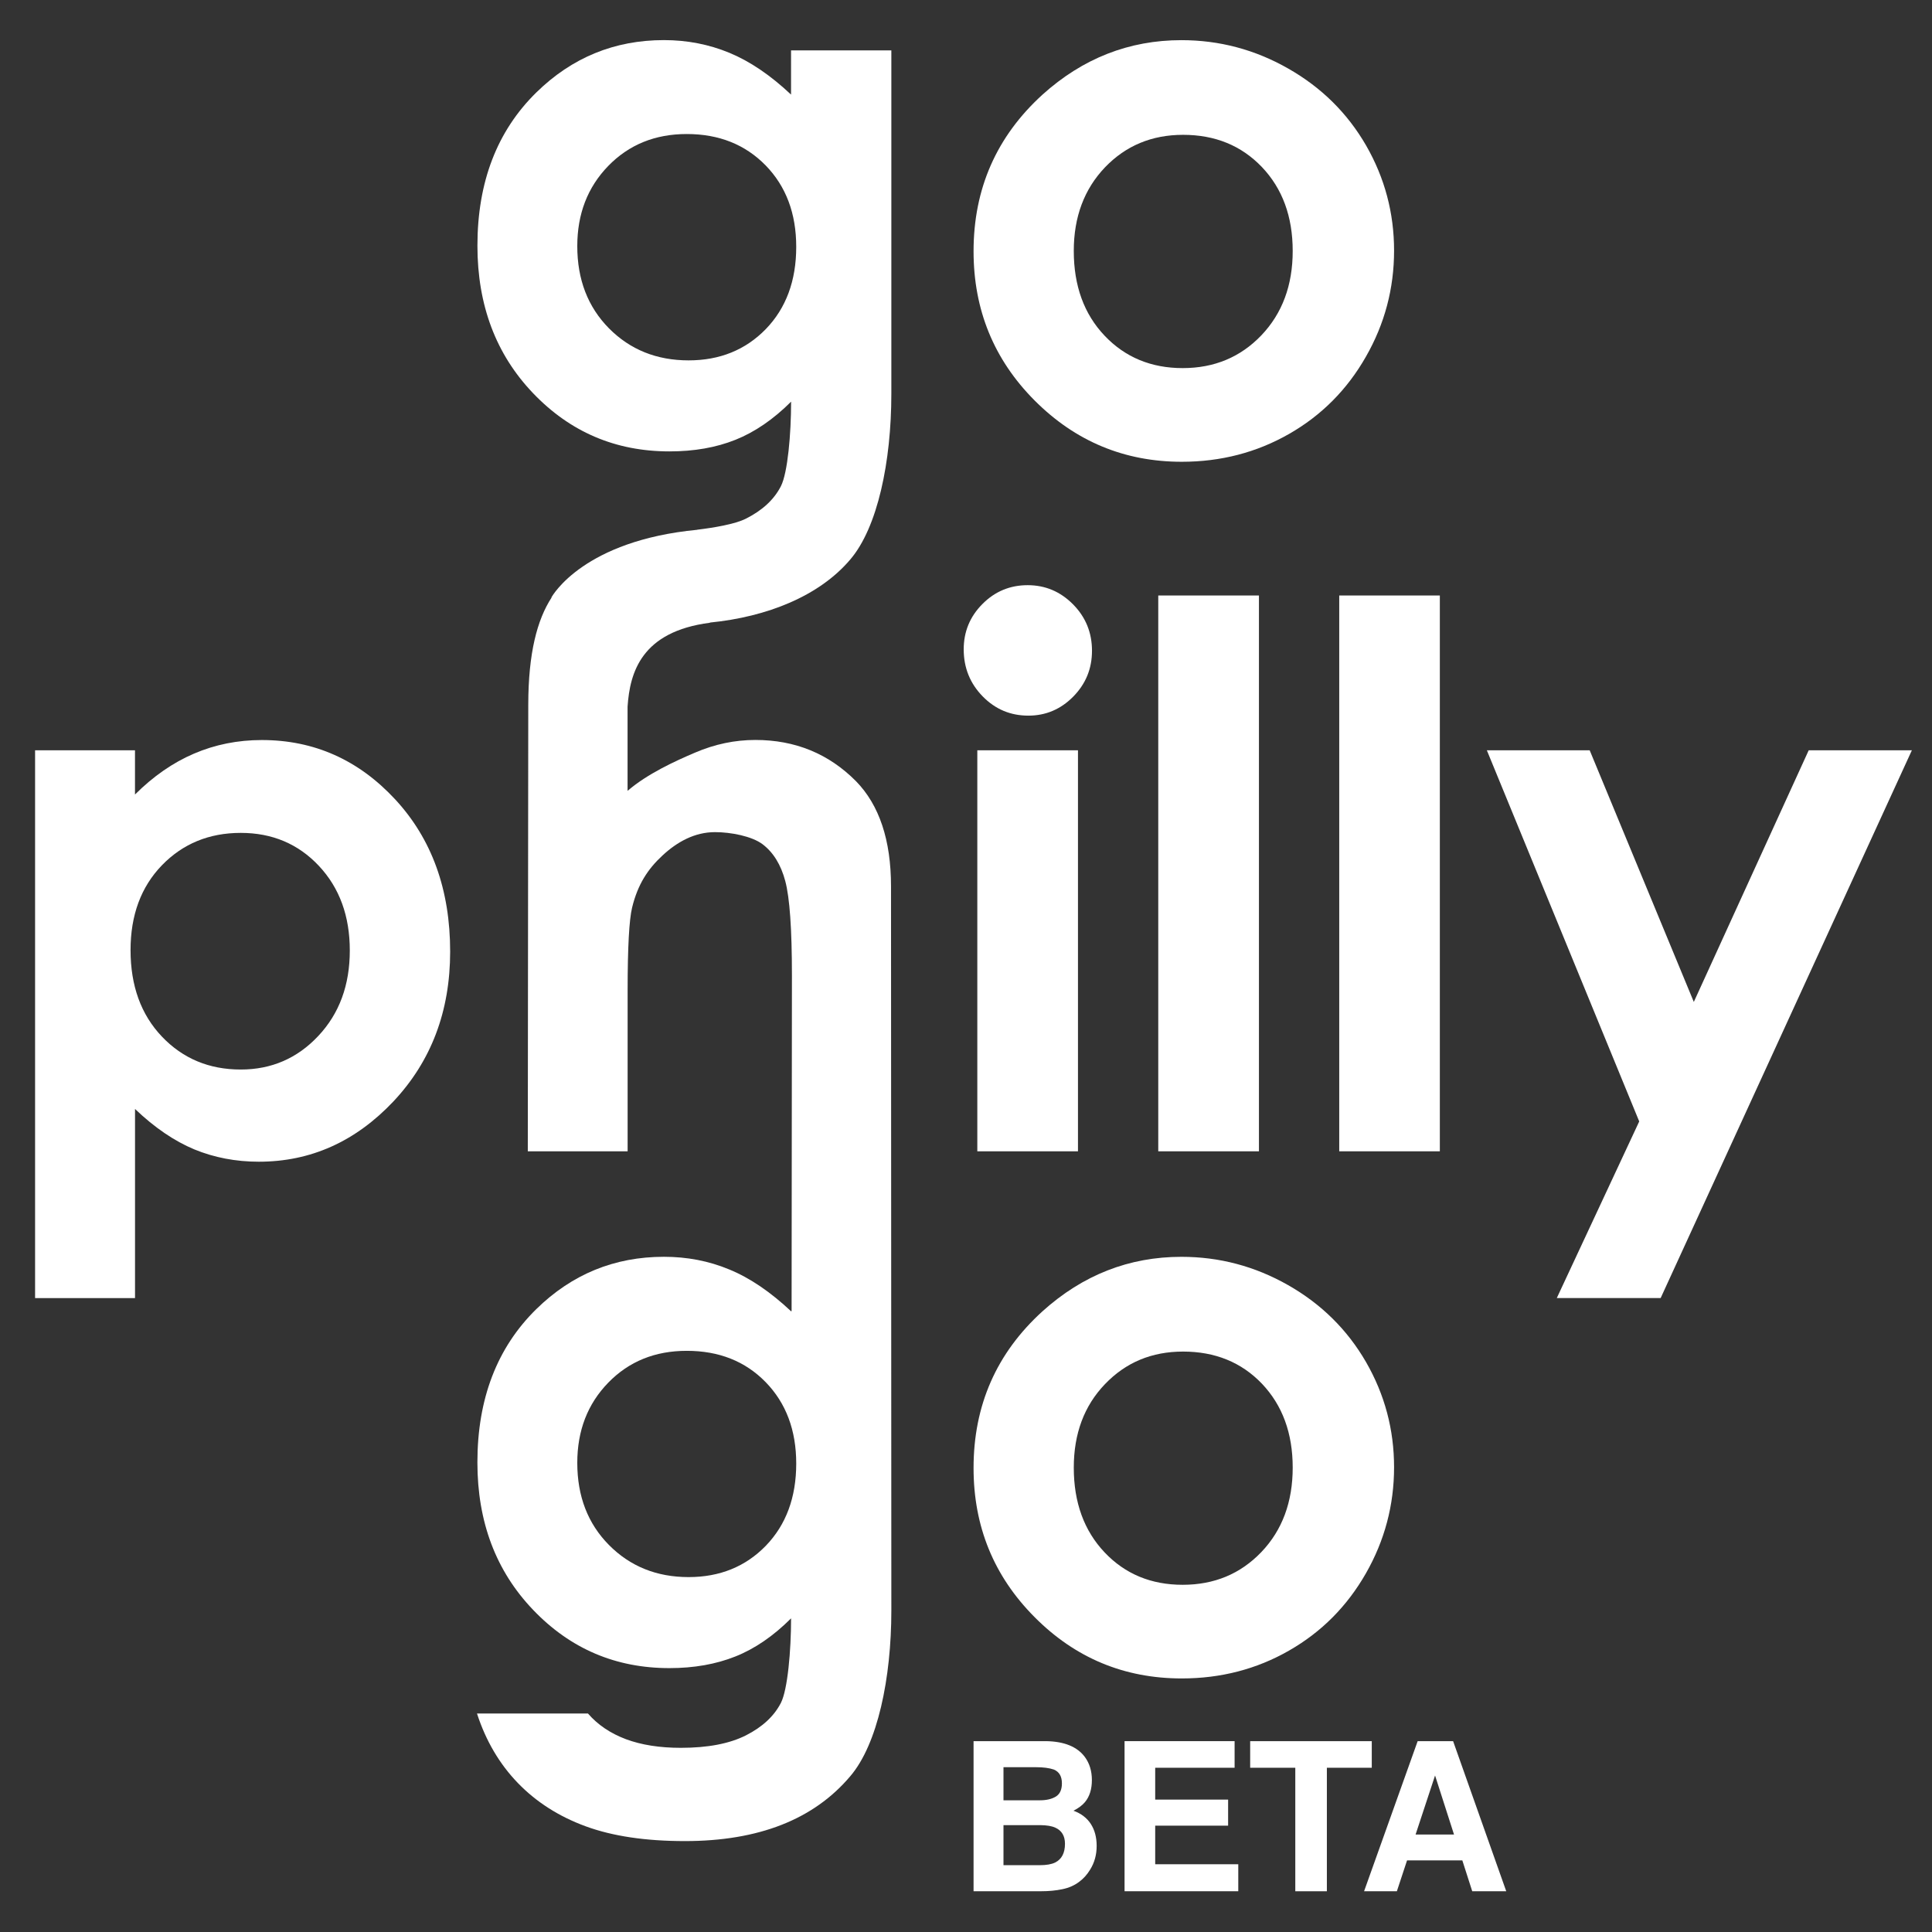 <?xml version="1.0" encoding="utf-8"?>
<!-- Generator: Adobe Illustrator 16.0.4, SVG Export Plug-In . SVG Version: 6.00 Build 0)  -->
<!DOCTYPE svg PUBLIC "-//W3C//DTD SVG 1.1//EN" "http://www.w3.org/Graphics/SVG/1.1/DTD/svg11.dtd">
<svg version="1.1" id="Layer_1" xmlns="http://www.w3.org/2000/svg" xmlns:xlink="http://www.w3.org/1999/xlink" x="0px" y="0px"
	 width="70px" height="70px" viewBox="0 0 70 70" enable-background="new 0 0 70 70" xml:space="preserve">
<rect x="0" y="0" width="70" height="70" fill="#333333" stroke="none"/>
<g>
	<path fill="#FFFFFF" d="M42.805,45.537c1.371,0,2.659,0.339,3.867,1.026c1.205,0.686,2.146,1.617,2.824,2.791
		c0.676,1.176,1.014,2.443,1.014,3.807c0,1.371-0.34,2.654-1.021,3.845c-0.683,1.194-1.61,2.127-2.785,2.798
		c-1.172,0.672-2.469,1.009-3.885,1.009c-2.085,0-3.863-0.741-5.335-2.223c-1.476-1.484-2.21-3.282-2.21-5.403
		c0-2.27,0.831-4.162,2.496-5.675C39.23,46.195,40.909,45.537,42.805,45.537 M42.865,48.97c-1.134,0-2.075,0.392-2.83,1.18
		c-0.755,0.786-1.13,1.796-1.13,3.025c0,1.263,0.374,2.287,1.117,3.071c0.742,0.784,1.686,1.174,2.829,1.174
		c1.143,0,2.092-0.394,2.851-1.187c0.756-0.792,1.135-1.812,1.135-3.059c0-1.248-0.373-2.258-1.115-3.04
		C44.978,49.357,44.024,48.97,42.865,48.97"/>
	<path fill="#FFFFFF" d="M4.891,27.184v1.603c0.658-0.657,1.371-1.153,2.136-1.481s1.585-0.493,2.458-0.493
		c1.897,0,3.506,0.719,4.834,2.151c1.326,1.432,1.991,3.271,1.991,5.514c0,2.163-0.687,3.973-2.057,5.43
		c-1.372,1.452-2.995,2.183-4.874,2.183c-0.836,0-1.618-0.15-2.338-0.446c-0.72-0.3-1.438-0.786-2.149-1.465v6.853H1.271V27.184
		H4.891z M8.723,30.177c-1.148,0-2.101,0.394-2.858,1.175C5.108,32.136,4.73,33.16,4.73,34.423c0,1.291,0.377,2.335,1.134,3.132
		c0.758,0.797,1.71,1.196,2.858,1.196c1.114,0,2.05-0.406,2.81-1.216c0.763-0.812,1.142-1.842,1.142-3.098
		c0-1.247-0.373-2.269-1.121-3.066C10.806,30.576,9.863,30.177,8.723,30.177"/>
	<path fill="#FFFFFF" d="M37.233,21.202c0.639,0,1.186,0.231,1.645,0.694c0.457,0.462,0.687,1.023,0.687,1.682
		c0,0.652-0.228,1.204-0.681,1.663c-0.452,0.458-0.994,0.688-1.624,0.688c-0.65,0-1.201-0.232-1.658-0.7
		c-0.456-0.468-0.685-1.035-0.685-1.702c0-0.641,0.226-1.189,0.679-1.643C36.046,21.429,36.596,21.202,37.233,21.202 M35.41,27.184
		h3.647v14.53H35.41V27.184z"/>
	<rect x="41.966" y="21.576" fill="#FFFFFF" width="3.648" height="20.138"/>
	<rect x="48.523" y="21.576" fill="#FFFFFF" width="3.645" height="20.138"/>
	<polygon fill="#FFFFFF" points="53.871,27.184 57.597,27.184 61.37,36.302 65.533,27.184 69.271,27.184 60.169,47.03 56.406,47.03 
		59.392,40.632 	"/>
	<path fill="#FFFFFF" d="M28.663,3.429c-0.748-0.705-1.493-1.208-2.237-1.516c-0.744-0.307-1.533-0.46-2.371-0.46
		c-1.79,0-3.332,0.632-4.622,1.896c-1.424,1.397-2.135,3.249-2.135,5.556c0,2.153,0.672,3.936,2.016,5.341
		c1.345,1.407,2.99,2.109,4.94,2.109c0.891,0,1.688-0.138,2.392-0.42c0.701-0.28,1.375-0.741,2.017-1.382
		c0,1.175-0.124,2.582-0.369,3.062c-0.244,0.479-0.664,0.873-1.262,1.174c-0.404,0.206-1.189,0.333-1.767,0.403v0.003
		c-4.102,0.393-5.236,2.363-5.287,2.452c0.002,0,0.005,0,0.007,0.003c-0.524,0.807-0.842,2.012-0.845,3.876l-0.017,16.188h3.617
		v-5.837c0-1.557,0.056-2.555,0.161-2.989c0.205-0.846,0.572-1.403,1.104-1.894c0.528-0.49,1.162-0.844,1.901-0.844
		c0.57,0,1.336,0.146,1.724,0.439c0.389,0.295,0.664,0.74,0.822,1.335c0.16,0.599,0.241,1.738,0.241,3.422l-0.012,12.155
		l-0.019,0.009c-0.748-0.702-1.493-1.209-2.237-1.514c-0.744-0.31-1.533-0.46-2.37-0.46c-1.791,0-3.333,0.631-4.623,1.895
		c-1.424,1.397-2.135,3.251-2.135,5.557c0,2.154,0.672,3.933,2.016,5.338c1.345,1.409,2.99,2.113,4.94,2.113
		c0.891,0,1.688-0.141,2.392-0.422c0.701-0.278,1.375-0.74,2.017-1.381c0,1.173-0.124,2.581-0.368,3.062
		c-0.246,0.479-0.665,0.871-1.263,1.175c-0.597,0.303-1.383,0.454-2.362,0.454c-0.767,0-1.429-0.104-1.991-0.313
		c-0.561-0.211-1.02-0.52-1.375-0.93h-4.021c0.321,0.99,0.814,1.827,1.483,2.52c0.666,0.688,1.485,1.211,2.456,1.567
		s2.167,0.535,3.592,0.535c2.671,0,4.671-0.784,5.995-2.352c0.989-1.159,1.487-3.544,1.487-6l-0.012-26.241
		c0-1.675-0.425-2.944-1.268-3.808c-0.989-0.997-2.205-1.495-3.647-1.495c-0.74,0-1.468,0.151-2.188,0.46
		c-0.724,0.308-1.729,0.769-2.442,1.384v-3.05c0.083-1.243,0.503-2.721,2.986-3.041c0,0-0.003-0.002-0.006-0.006
		c2.078-0.205,3.971-0.964,5.09-2.287c0.989-1.158,1.487-3.541,1.487-6V1.825h-3.634V3.429z M27.748,56.005
		c-0.735,0.757-1.669,1.136-2.797,1.136c-1.16,0-2.12-0.389-2.887-1.163c-0.766-0.774-1.148-1.766-1.148-2.976
		c0-1.167,0.373-2.135,1.122-2.905c0.75-0.771,1.696-1.154,2.845-1.154c1.167,0,2.119,0.377,2.857,1.133
		c0.738,0.757,1.109,1.741,1.109,2.951C28.849,54.256,28.479,55.248,27.748,56.005 M27.748,11.922
		c-0.735,0.756-1.669,1.135-2.797,1.135c-1.16,0-2.12-0.388-2.887-1.161c-0.766-0.776-1.148-1.769-1.148-2.978
		c0-1.168,0.373-2.133,1.122-2.906c0.75-0.77,1.696-1.156,2.845-1.156c1.167,0,2.117,0.38,2.857,1.136
		c0.738,0.757,1.109,1.741,1.109,2.952C28.849,10.173,28.479,11.166,27.748,11.922"/>
	<path fill="#FFFFFF" d="M49.497,5.272c-0.679-1.175-1.62-2.105-2.827-2.791c-1.203-0.686-2.494-1.026-3.865-1.026
		c-1.896,0-3.574,0.658-5.035,1.975c-1.662,1.514-2.496,3.405-2.496,5.674c0,2.118,0.734,3.921,2.21,5.404
		c1.474,1.48,3.254,2.223,5.335,2.223c1.416,0,2.711-0.337,3.887-1.009c1.175-0.672,2.104-1.605,2.783-2.798
		c0.682-1.19,1.021-2.473,1.021-3.845C50.51,7.716,50.172,6.447,49.497,5.272 M45.702,12.149c-0.759,0.793-1.708,1.188-2.851,1.188
		c-1.141,0-2.087-0.391-2.829-1.174c-0.745-0.784-1.117-1.808-1.117-3.071c0-1.23,0.377-2.238,1.13-3.028
		c0.755-0.786,1.696-1.179,2.83-1.179c1.16,0,2.112,0.389,2.856,1.167c0.742,0.779,1.116,1.792,1.116,3.04
		C46.838,10.337,46.457,11.357,45.702,12.149"/>
</g>
<g>
	<path fill="#FFFFFF" d="M39.311,63.665c0.167,0.23,0.25,0.508,0.25,0.83c0,0.332-0.084,0.599-0.252,0.8
		c-0.094,0.113-0.232,0.217-0.415,0.311c0.277,0.101,0.487,0.261,0.628,0.479c0.142,0.219,0.212,0.484,0.212,0.797
		c0,0.322-0.08,0.611-0.242,0.867c-0.103,0.169-0.23,0.312-0.385,0.428c-0.173,0.133-0.379,0.224-0.614,0.272
		c-0.236,0.05-0.492,0.074-0.769,0.074h-2.45v-5.438h2.628C38.564,63.096,39.034,63.288,39.311,63.665z M36.358,64.03v1.198h1.322
		c0.235,0,0.427-0.045,0.574-0.134c0.147-0.09,0.221-0.249,0.221-0.479c0-0.253-0.097-0.42-0.292-0.501
		c-0.168-0.057-0.382-0.085-0.643-0.085H36.358z M36.358,66.129v1.45h1.32c0.235,0,0.419-0.032,0.551-0.096
		c0.237-0.118,0.357-0.345,0.357-0.679c0-0.283-0.116-0.478-0.347-0.583c-0.129-0.06-0.311-0.09-0.543-0.093H36.358z"/>
	<path fill="#FFFFFF" d="M44.732,64.049h-2.877v1.154h2.642v0.944h-2.642v1.398h3.01v0.978h-4.12v-5.438h3.987V64.049z"/>
	<path fill="#FFFFFF" d="M49.702,63.086v0.963h-1.627v4.475h-1.144v-4.475h-1.635v-0.963H49.702z"/>
	<path fill="#FFFFFF" d="M51.364,63.086h1.285l1.925,5.438h-1.232l-0.359-1.118H50.98l-0.369,1.118h-1.188L51.364,63.086z
		 M51.289,66.469h1.393l-0.687-2.14L51.289,66.469z"/>
</g>
</svg>
